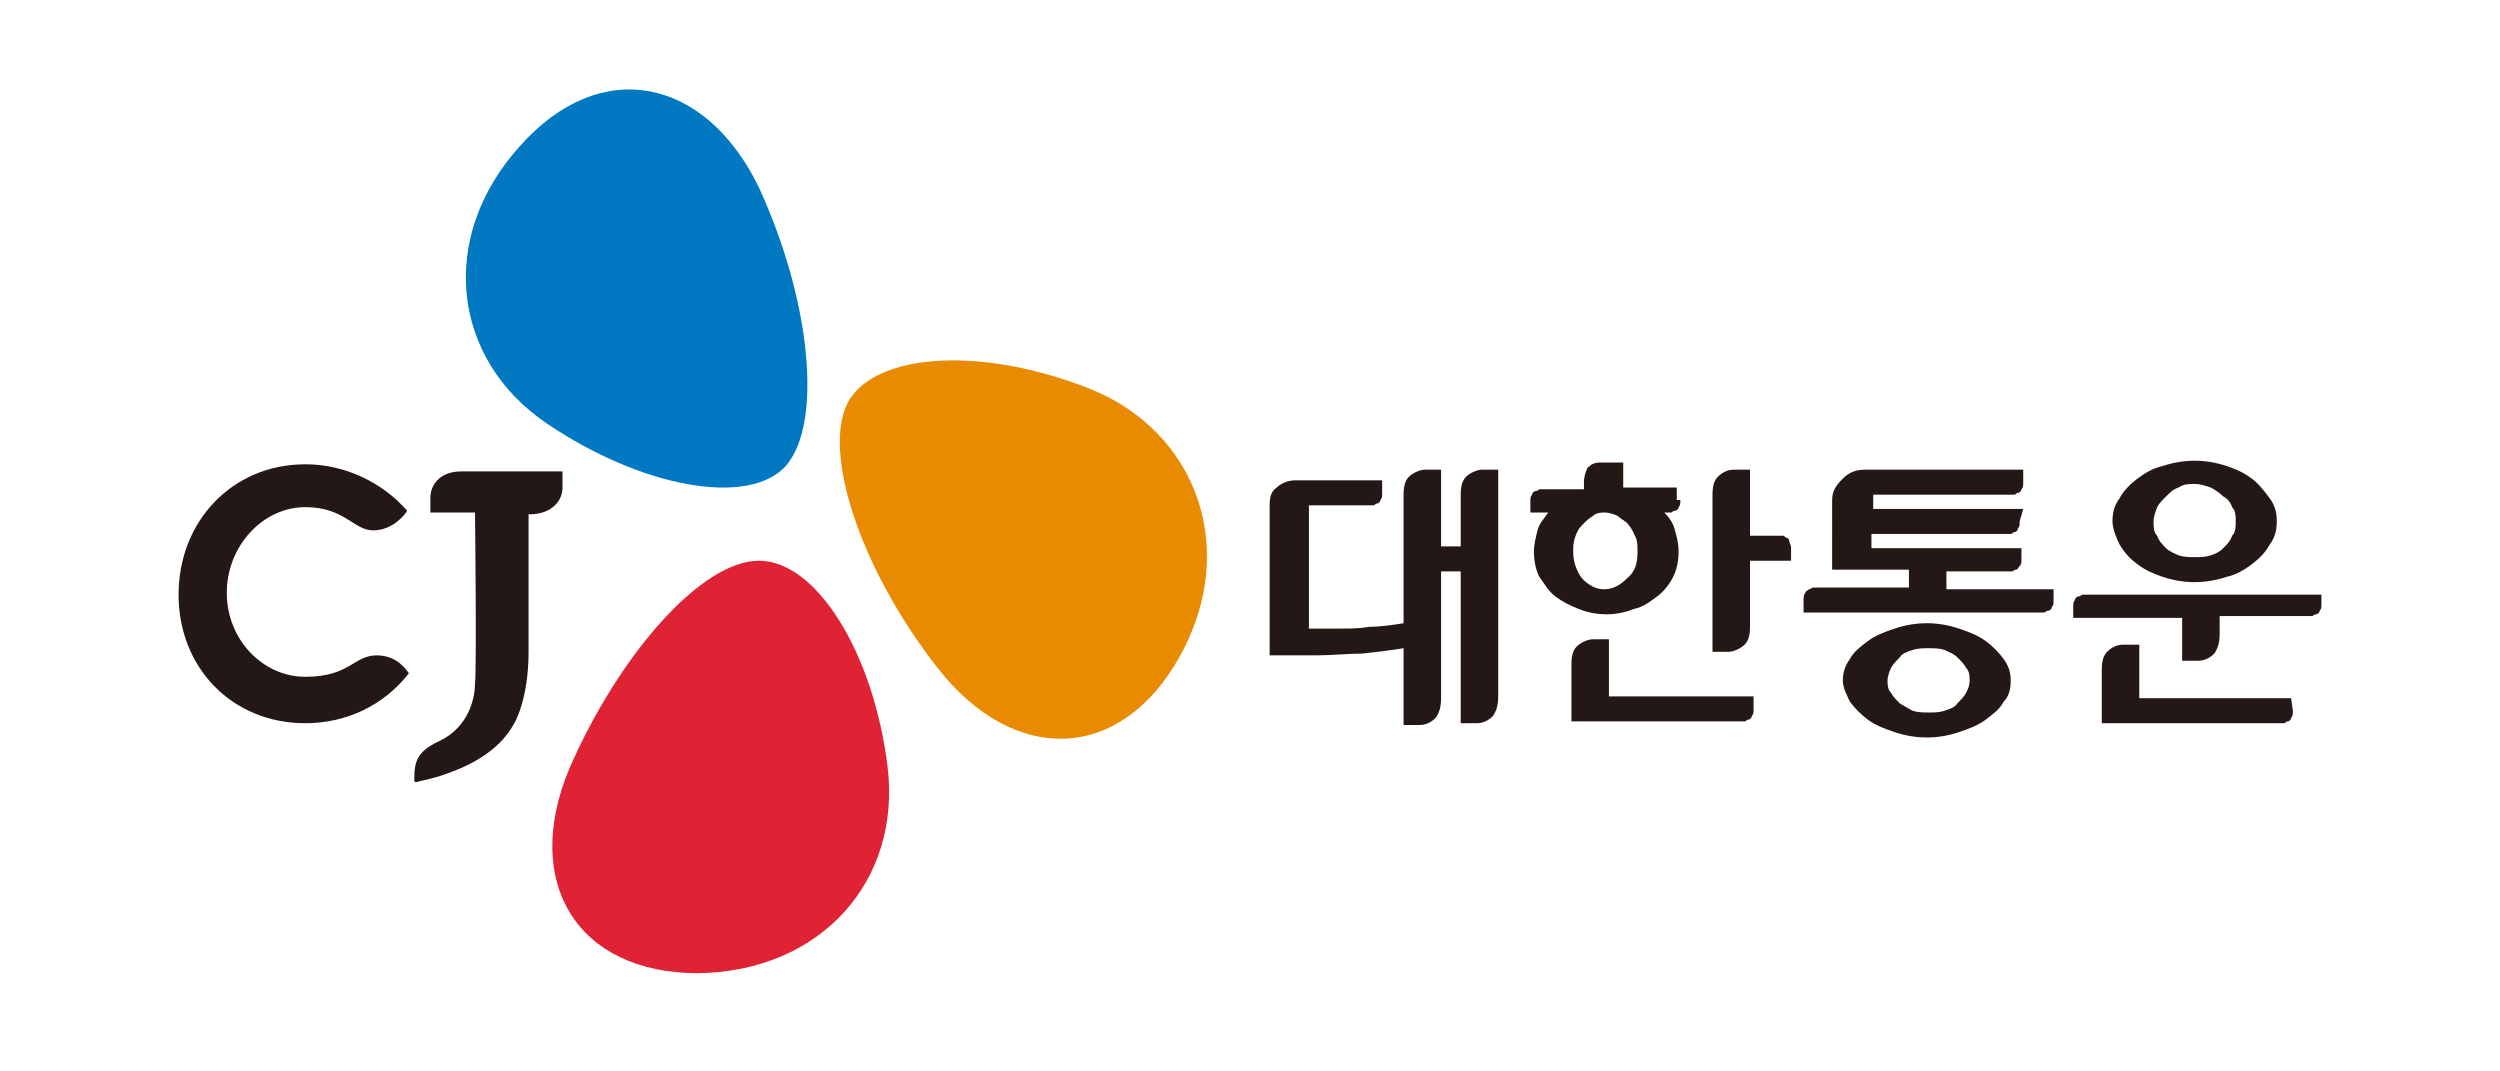 <?xml version="1.0" encoding="utf-8"?>
<!-- Generator: Adobe Illustrator 28.0.0, SVG Export Plug-In . SVG Version: 6.00 Build 0)  -->
<svg version="1.1" id="Layer_1" xmlns="http://www.w3.org/2000/svg" xmlns:xlink="http://www.w3.org/1999/xlink" x="0px" y="0px"
	 viewBox="0 0 140 60" style="enable-background:new 0 0 140 60;" xml:space="preserve">
<style type="text/css">
	.st0{fill:#DF2335;}
	.st1{fill:#231815;}
	.st2{fill:#E98B00;}
	.st3{fill:#0079C2;}
</style>
<path class="st0" d="M49.7,42.9c-0.8-6.4-4-11.5-7.2-11.5c-3.2,0-7.8,5.2-10.6,11.6c-2.7,6.4,0.4,11.5,7.2,11.5
	C46,54.4,50.5,49.3,49.7,42.9z"/>
<path class="st1" d="M17.1,26C13,26,10,29.2,10,33.3c0,4.1,3,7.2,7.1,7.2c2.3,0,4.4-1,5.8-2.8c-0.1-0.1-0.6-1-1.8-1
	c-1.3,0-1.5,1.2-4,1.2c-2.4,0-4.4-2.1-4.4-4.7c0-2.6,2-4.8,4.4-4.8c2.2,0,2.7,1.3,3.8,1.3c1.1,0,1.8-0.9,1.9-1.1
	C21.4,27,19.3,26,17.1,26z"/>
<path class="st1" d="M31.5,26.4h-5.7c-1,0-1.7,0.6-1.7,1.5v0.8h2.5c0,0,0.1,8.6,0,9.6c0,0.7-0.3,2.4-2,3.2c-1.3,0.6-1.4,1.2-1.4,2.2
	c0,0,0,0.1,0.1,0.1c0,0,1.3-0.3,1.5-0.4c1.2-0.4,3.1-1.2,4-2.9c0,0,0.8-1.3,0.8-4v-7.7h0.1c1,0,1.8-0.6,1.8-1.5L31.5,26.4z"/>
<path class="st2" d="M61.1,21.8c-6-2.4-12-2.1-13.6,0.7c-1.5,2.8,0.7,9.4,5,14.9s10.3,5.3,13.6-0.7C69.4,30.7,67,24.2,61.1,21.8z"/>
<path class="st3" d="M30.6,23.7c5.3,3.6,11.3,4.7,13.4,2.4c2.1-2.4,1.4-9.3-1.5-15.6c-3-6.2-8.9-7.4-13.4-2.3
	C24.5,13.3,25.3,20.1,30.6,23.7z"/>
<path class="st1" d="M78.6,36.3c-0.6,0.1-1.4,0.2-2.3,0.3c-0.8,0-1.7,0.1-2.6,0.1h-2.6v-8.4c0-0.5,0.1-0.8,0.4-1
	c0.2-0.2,0.6-0.4,1-0.4h4.9v0.7c0,0.2,0,0.3-0.1,0.4c0,0.1-0.1,0.2-0.2,0.2c-0.1,0-0.1,0.1-0.2,0.1h-3.6v6.9h1.9
	c0.4,0,0.9,0,1.5-0.1c0.6,0,1.3-0.1,1.9-0.2v-7.2c0-0.5,0.1-0.8,0.3-1c0.2-0.2,0.6-0.4,0.9-0.4h0.9v4.3h1.1v-2.9
	c0-0.5,0.1-0.8,0.3-1c0.2-0.2,0.6-0.4,0.9-0.4h0.9v12.7c0,0.5-0.1,0.8-0.3,1.1c-0.2,0.2-0.5,0.4-0.9,0.4h-0.9V32h-1.1v7.1
	c0,0.5-0.1,0.8-0.3,1.1c-0.2,0.2-0.5,0.4-0.9,0.4h-0.9L78.6,36.3L78.6,36.3z"/>
<path class="st1" d="M100.3,31.4H98v3.7c0,0.5-0.1,0.8-0.3,1c-0.2,0.2-0.6,0.4-0.9,0.4h-0.9v-8.8c0-0.5,0.1-0.8,0.3-1
	c0.2-0.2,0.5-0.4,0.9-0.4H98v3.7h1.8c0.1,0,0.1,0,0.2,0.1c0.1,0,0.2,0.1,0.2,0.2c0,0.1,0.1,0.2,0.1,0.4L100.3,31.4L100.3,31.4z
	 M91.7,30.9c0-0.3,0-0.6-0.1-0.8s-0.2-0.5-0.4-0.7c-0.1-0.2-0.4-0.3-0.6-0.5c-0.2-0.1-0.5-0.2-0.7-0.2c-0.2,0-0.5,0-0.7,0.2
	c-0.2,0.1-0.4,0.3-0.6,0.5c-0.2,0.2-0.3,0.4-0.4,0.7s-0.1,0.5-0.1,0.8c0,0.6,0.2,1.1,0.5,1.5c0.4,0.4,0.8,0.6,1.2,0.6
	c0.5,0,0.9-0.2,1.3-0.6C91.6,32,91.7,31.5,91.7,30.9z M98.2,39.1v0.6c0,0.2,0,0.3-0.1,0.4c0,0.1-0.1,0.2-0.2,0.2
	c-0.1,0-0.1,0.1-0.2,0.1h-9.7v-3.2c0-0.5,0.1-0.8,0.3-1c0.2-0.2,0.6-0.4,0.9-0.4h0.9v3.2H98.2z M94.1,28c0,0.2,0,0.3-0.1,0.4
	c0,0.1-0.1,0.2-0.2,0.2c-0.1,0-0.2,0.1-0.2,0.1h-0.4c0.3,0.3,0.5,0.6,0.6,1c0.1,0.4,0.2,0.7,0.2,1.2c0,0.5-0.1,1-0.3,1.4
	c-0.2,0.4-0.5,0.8-0.9,1.1c-0.4,0.3-0.8,0.6-1.3,0.7c-0.5,0.2-1,0.3-1.5,0.3c-0.6,0-1.1-0.1-1.6-0.3c-0.5-0.2-0.9-0.4-1.3-0.7
	c-0.4-0.3-0.6-0.7-0.9-1.1c-0.2-0.4-0.3-0.9-0.3-1.4c0-0.4,0.1-0.8,0.2-1.2c0.1-0.4,0.4-0.7,0.6-1h-1v-0.6c0-0.2,0-0.3,0.1-0.4
	c0-0.1,0.1-0.2,0.2-0.2c0.1,0,0.2-0.1,0.2-0.1c0.1,0,0.1,0,0.2,0h2.3V27c0-0.3,0.1-0.6,0.2-0.8c0.2-0.2,0.4-0.3,0.7-0.3h1.3v1.4h3
	V28z"/>
<path class="st1" d="M110.3,38.1c0-0.2,0-0.5-0.2-0.7c-0.1-0.2-0.3-0.4-0.5-0.6c-0.2-0.2-0.5-0.3-0.7-0.4c-0.3-0.1-0.6-0.1-0.9-0.1
	c-0.3,0-0.6,0-0.9,0.1c-0.3,0.1-0.6,0.2-0.7,0.4c-0.2,0.2-0.4,0.4-0.5,0.6c-0.1,0.2-0.2,0.5-0.2,0.7c0,0.2,0,0.5,0.2,0.7
	c0.1,0.2,0.3,0.4,0.5,0.6c0.2,0.1,0.5,0.3,0.7,0.4c0.3,0.1,0.6,0.1,0.9,0.1c0.3,0,0.6,0,0.9-0.1c0.3-0.1,0.6-0.2,0.7-0.4
	c0.2-0.2,0.4-0.4,0.5-0.6C110.2,38.6,110.3,38.4,110.3,38.1z M112.6,38.1c0,0.5-0.1,0.9-0.4,1.2c-0.2,0.4-0.6,0.7-1,1
	c-0.4,0.3-0.9,0.5-1.5,0.7c-0.6,0.2-1.2,0.3-1.8,0.3c-0.6,0-1.2-0.1-1.8-0.3c-0.6-0.2-1.1-0.4-1.5-0.7c-0.4-0.3-0.7-0.6-1-1
	c-0.2-0.4-0.4-0.8-0.4-1.2c0-0.4,0.1-0.8,0.4-1.2c0.2-0.4,0.6-0.7,1-1c0.4-0.3,0.9-0.5,1.5-0.7c0.6-0.2,1.2-0.3,1.8-0.3
	c0.6,0,1.2,0.1,1.8,0.3c0.6,0.2,1.1,0.4,1.5,0.7c0.4,0.3,0.7,0.6,1,1C112.5,37.3,112.6,37.7,112.6,38.1z M113.1,29.2
	c0,0.2,0,0.3-0.1,0.4c0,0.1-0.1,0.2-0.2,0.2c-0.1,0-0.1,0.1-0.2,0.1h-7.8v0.8h8.4v0.6c0,0.2,0,0.3-0.1,0.4c-0.1,0.1-0.1,0.2-0.2,0.2
	c-0.1,0-0.2,0.1-0.2,0.1H109v1h6v0.6c0,0.2,0,0.3-0.1,0.4c0,0.1-0.1,0.2-0.2,0.2c-0.1,0-0.2,0.1-0.2,0.1H101v-0.7
	c0-0.1,0-0.3,0.1-0.4c0-0.1,0.1-0.1,0.2-0.2c0.1,0,0.2-0.1,0.2-0.1h5.4v-1h-4.3V28c0-0.5,0.2-0.8,0.6-1.2s0.8-0.5,1.3-0.5h8.8v0.7
	c0,0.2,0,0.3-0.1,0.4c0,0.1-0.1,0.2-0.2,0.2c-0.1,0-0.1,0.1-0.2,0.1h-7.9v0.8h8.4L113.1,29.2L113.1,29.2z"/>
<path class="st1" d="M125.2,29.2c0-0.3,0-0.6-0.2-0.8c-0.1-0.3-0.3-0.5-0.5-0.6c-0.2-0.2-0.5-0.4-0.7-0.5c-0.3-0.1-0.6-0.2-0.9-0.2
	c-0.3,0-0.6,0-0.9,0.2c-0.3,0.1-0.5,0.3-0.7,0.5c-0.2,0.2-0.4,0.4-0.5,0.6c-0.1,0.3-0.2,0.5-0.2,0.8s0,0.6,0.2,0.8
	c0.1,0.3,0.3,0.5,0.5,0.7c0.2,0.2,0.5,0.3,0.7,0.4c0.3,0.1,0.6,0.1,0.9,0.1c0.3,0,0.6,0,0.9-0.1s0.5-0.2,0.7-0.4
	c0.2-0.2,0.4-0.4,0.5-0.7C125.2,29.8,125.2,29.5,125.2,29.2z M127.5,29.2c0,0.5-0.1,0.9-0.4,1.3c-0.2,0.4-0.6,0.8-1,1.1
	c-0.4,0.3-0.9,0.6-1.4,0.7c-0.6,0.2-1.2,0.3-1.8,0.3s-1.2-0.1-1.8-0.3c-0.6-0.2-1-0.4-1.4-0.7c-0.4-0.3-0.7-0.6-1-1.1
	c-0.2-0.4-0.4-0.9-0.4-1.3c0-0.5,0.1-0.9,0.4-1.3c0.2-0.4,0.6-0.8,1-1.1c0.4-0.3,0.9-0.6,1.4-0.7c0.6-0.2,1.2-0.3,1.8-0.3
	c0.6,0,1.2,0.1,1.8,0.3c0.6,0.2,1,0.4,1.4,0.7c0.4,0.3,0.7,0.7,1,1.1C127.4,28.3,127.5,28.7,127.5,29.2z M128.4,39.8
	c0,0.2,0,0.3-0.1,0.4c0,0.1-0.1,0.2-0.2,0.2c-0.1,0-0.1,0.1-0.2,0.1h-10.2v-3c0-0.5,0.1-0.8,0.3-1c0.2-0.2,0.5-0.4,0.9-0.4h0.9v3
	h8.5L128.4,39.8L128.4,39.8z M130,33.8c0,0.2,0,0.3-0.1,0.4c0,0.1-0.1,0.2-0.2,0.2c-0.1,0-0.2,0.1-0.2,0.1h-5.2v1
	c0,0.5-0.1,0.8-0.3,1.1c-0.2,0.2-0.5,0.4-0.9,0.4h-0.9v-2.4h-6.1v-0.6c0-0.2,0-0.3,0.1-0.4c0-0.1,0.1-0.2,0.2-0.2
	c0.1,0,0.2-0.1,0.2-0.1H130V33.8z"/>
</svg>

